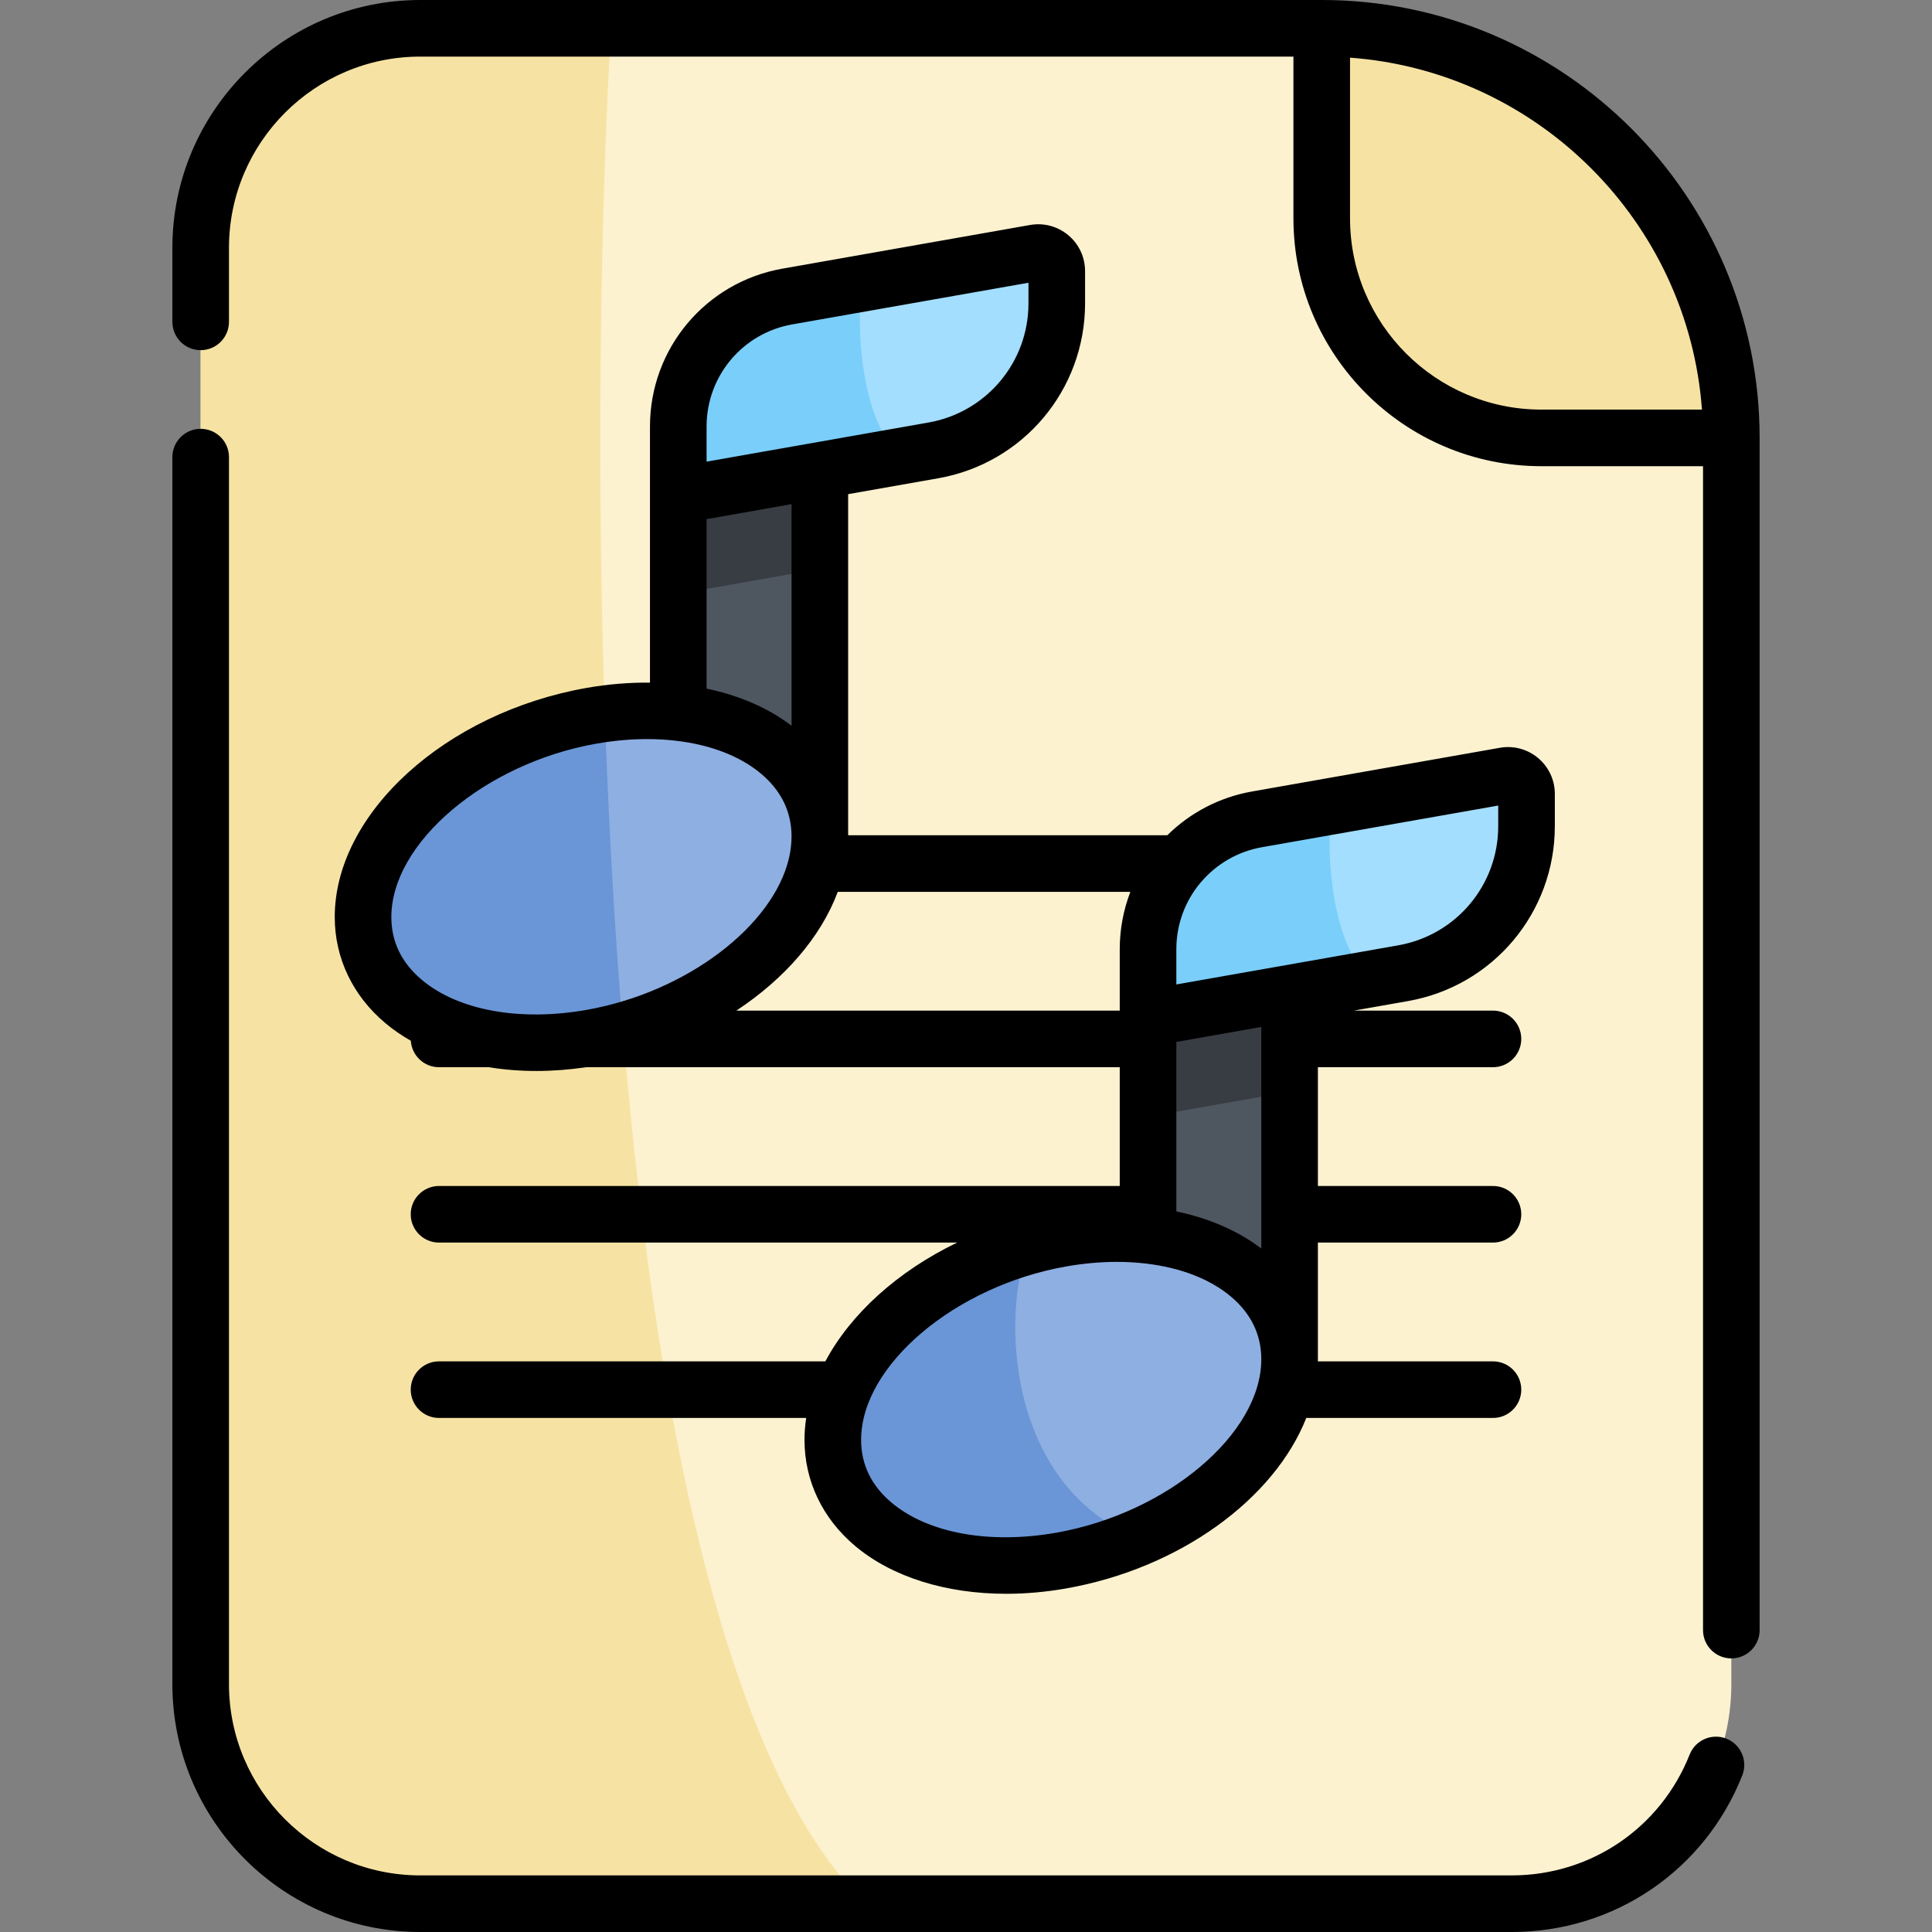 <svg id="Capa_1" enable-background="new 0 0 512 512" height="512" viewBox="0 0 512 512" width="512" xmlns="http://www.w3.org/2000/svg"><rect x="0" y="0" width="512" height="512" fill="#808080" stroke="none"/><path d="m400.631 504.5h-289.262c-32.137 0-58.189-26.052-58.189-58.189v-380.622c0-32.137 26.052-58.189 58.189-58.189h238.904c59.948 0 108.547 48.598 108.547 108.547v330.265c0 32.136-26.052 58.188-58.189 58.188z" fill="#fcf2d0"/><path d="m161.992 7.5h-50.623c-32.137 0-58.189 26.052-58.189 58.189v380.622c0 32.137 26.052 58.189 58.189 58.189h117.985c-79.198-77.135-72.789-413.455-67.362-497z" fill="#f6e3a3"/><path d="m350.273 7.5v50.358c0 32.137 26.052 58.189 58.189 58.189h50.358c0-59.949-48.598-108.547-108.547-108.547z" fill="#f6e3a3"/><path d="m179.752 131.279 37.514-6.615v97.019l-37.514 6.615z" fill="#4e5660"/><path d="m274.288 67.009-65.648 11.576c-16.707 2.946-28.887 17.462-28.887 34.427v18.268l67.616-11.923c18.905-3.333 32.687-19.759 32.687-38.955v-8.553c-.001-3.056-2.759-5.37-5.768-4.84z" fill="#a3defe"/><path d="m208.64 78.585c-16.707 2.946-28.887 17.462-28.887 34.427v18.268l59.052-10.412c-10.091-8.248-12.238-33.042-10.306-45.783z" fill="#7acefa"/><ellipse cx="156.738" cy="232.356" fill="#8eafe2" rx="62.276" ry="41.467" transform="matrix(.949 -.315 .315 .949 -65.271 61.277)"/><path d="m156.738 275.02c2.835-.5 5.62-1.139 8.351-1.886-2.339-28.141-3.865-56.559-4.794-83.99-1.178.16-2.362.337-3.557.548-33.429 5.894-60.528 29.774-60.528 53.337 0 23.562 27.099 37.885 60.528 31.991z" fill="#6a96d7"/><path d="m179.752 131.279 37.514-6.615v26.106l-37.514 6.614z" fill="#383c43"/><path d="m304.243 269.827 37.514-6.615v97.019l-37.514 6.615z" fill="#4e5660"/><path d="m398.779 205.557-65.648 11.575c-16.707 2.946-28.888 17.462-28.888 34.427v18.267l67.616-11.922c18.905-3.333 32.687-19.759 32.687-38.955v-8.553c0-3.055-2.758-5.369-5.767-4.839z" fill="#a3defe"/><path d="m333.131 217.133c-16.707 2.946-28.888 17.462-28.888 34.427v18.267l59.052-10.412c-10.091-8.248-12.238-33.042-10.306-45.783z" fill="#7acefa"/><ellipse cx="281.229" cy="370.904" fill="#8eafe2" rx="62.276" ry="41.467" transform="matrix(.949 -.315 .315 .949 -102.607 107.6)"/><path d="m272.525 330.22c-29.303 8.143-51.824 29.878-51.824 51.357 0 23.563 27.1 37.886 60.529 31.991 7.046-1.242 13.805-3.292 20.094-5.961-34.773-14.528-35.872-59.518-28.799-77.387z" fill="#6a96d7"/><path d="m304.243 269.827 37.514-6.615v26.106l-37.514 6.615z" fill="#383c43"/><path d="m457.511 460.76c-3.846-1.523-8.209.358-9.734 4.211-7.708 19.457-26.214 32.029-47.146 32.029h-289.262c-27.95 0-50.689-22.738-50.689-50.689v-325.17c0-4.143-3.358-7.5-7.5-7.5s-7.5 3.357-7.5 7.5v325.17c0 36.221 29.468 65.689 65.689 65.689h289.262c27.124 0 51.104-16.292 61.092-41.505 1.525-3.851-.36-8.21-4.212-9.735zm-107.238-460.76h-238.904c-36.221 0-65.689 29.468-65.689 65.689v19.608c0 4.143 3.358 7.5 7.5 7.5s7.5-3.357 7.5-7.5v-19.608c0-27.95 22.739-50.689 50.689-50.689h231.404v42.858c0 36.221 29.468 65.688 65.689 65.688h42.858v308.449c0 4.143 3.357 7.5 7.5 7.5s7.5-3.357 7.5-7.5v-315.948c0-63.988-52.059-116.047-116.047-116.047zm58.189 108.547c-27.95 0-50.689-22.738-50.689-50.688v-42.58c49.752 3.668 89.601 43.516 93.268 93.268zm-253.026 73.759c-37.417 6.598-66.726 33.27-66.726 60.723 0 10.873 4.776 20.868 13.45 28.145 2.047 1.718 4.3 3.259 6.712 4.639.254 3.912 3.499 7.008 7.475 7.008h13.144c4.068.655 8.31 1 12.677 1 4.296 0 8.711-.342 13.18-1h141.396v31.476h-180.397c-4.142 0-7.5 3.357-7.5 7.5s3.358 7.5 7.5 7.5h137.305c-15.713 7.581-28.181 18.835-34.924 31.476h-102.381c-4.142 0-7.5 3.357-7.5 7.5s3.358 7.5 7.5 7.5h97.301c-.286 1.927-.448 3.863-.448 5.805 0 10.872 4.776 20.867 13.449 28.145 9.816 8.237 24.124 12.648 40.011 12.648 5.157 0 10.483-.466 15.872-1.416 30.254-5.335 55.201-23.797 63.645-45.182h49.475c4.143 0 7.5-3.357 7.5-7.5s-3.357-7.5-7.5-7.5h-46.412c.003-.18.018-.361.018-.541v-30.935h46.395c4.143 0 7.5-3.357 7.5-7.5s-3.357-7.5-7.5-7.5h-46.395v-31.476h46.395c4.143 0 7.5-3.357 7.5-7.5s-3.357-7.5-7.5-7.5h-36.845l14.355-2.531c22.531-3.973 38.885-23.462 38.885-46.341v-8.553c0-3.679-1.617-7.145-4.436-9.511-2.818-2.363-6.512-3.356-10.135-2.714l-65.648 11.575c-8.778 1.548-16.513 5.711-22.474 11.599h-84.588v-90.388l23.904-4.215c22.531-3.974 38.885-23.463 38.885-46.341v-8.553c0-3.679-1.616-7.145-4.435-9.51-2.818-2.364-6.51-3.358-10.135-2.716 0 0 0 0-.001 0l-65.648 11.576c-20.33 3.584-35.085 21.169-35.085 41.813v18.268c0 .003.001.006.001.009v49.619c-5.453-.061-11.096.389-16.817 1.399zm178.822 148.573c-6.156-4.706-13.861-8.034-22.514-9.84v-44.919l22.514-3.97zm-22.515-79.319c0-6.671 2.383-12.848 6.408-17.648.066-.072.133-.141.196-.215 4.017-4.689 9.611-8.035 16.086-9.177l62.613-11.04v5.471c0 15.586-11.141 28.862-26.49 31.569l-58.813 10.37zm-8.123 83.291c9.071 1.054 16.938 4.02 22.546 8.725 5.369 4.505 8.092 10.108 8.092 16.655 0 19.715-24.881 40.758-54.33 45.951-17.682 3.116-33.991.143-43.636-7.951-5.369-4.505-8.091-10.108-8.091-16.654 0-19.716 24.88-40.759 54.331-45.951 4.62-.815 9.146-1.213 13.485-1.213 2.454 0 4.844.134 7.161.386.147.02.293.04.442.052zm-4.066-98.505c-1.816 4.742-2.811 9.874-2.811 15.214v16.262h-101.599c12.83-8.46 22.427-19.535 26.873-31.476zm-89.788-44.015c-6.156-4.706-13.861-8.034-22.514-9.84v-44.919l22.514-3.97zm-22.514-79.319c0-13.351 9.542-24.723 22.69-27.041l62.613-11.041v5.472c0 15.585-11.141 28.862-26.49 31.569l-58.813 10.37zm-8.592 83.235c.16.023.32.044.482.058 9.066 1.055 16.928 4.02 22.533 8.723 5.369 4.505 8.091 10.108 8.091 16.655 0 1.818-.215 3.648-.622 5.475-.017.076-.038.151-.053.227-4.151 17.908-27.034 35.554-53.655 40.248-17.676 3.115-33.988.145-43.635-7.95-5.369-4.505-8.091-10.108-8.091-16.655 0-19.715 24.88-40.758 54.33-45.951 4.621-.814 9.146-1.213 13.485-1.213 2.445 0 4.826.133 7.135.383z"/></svg>